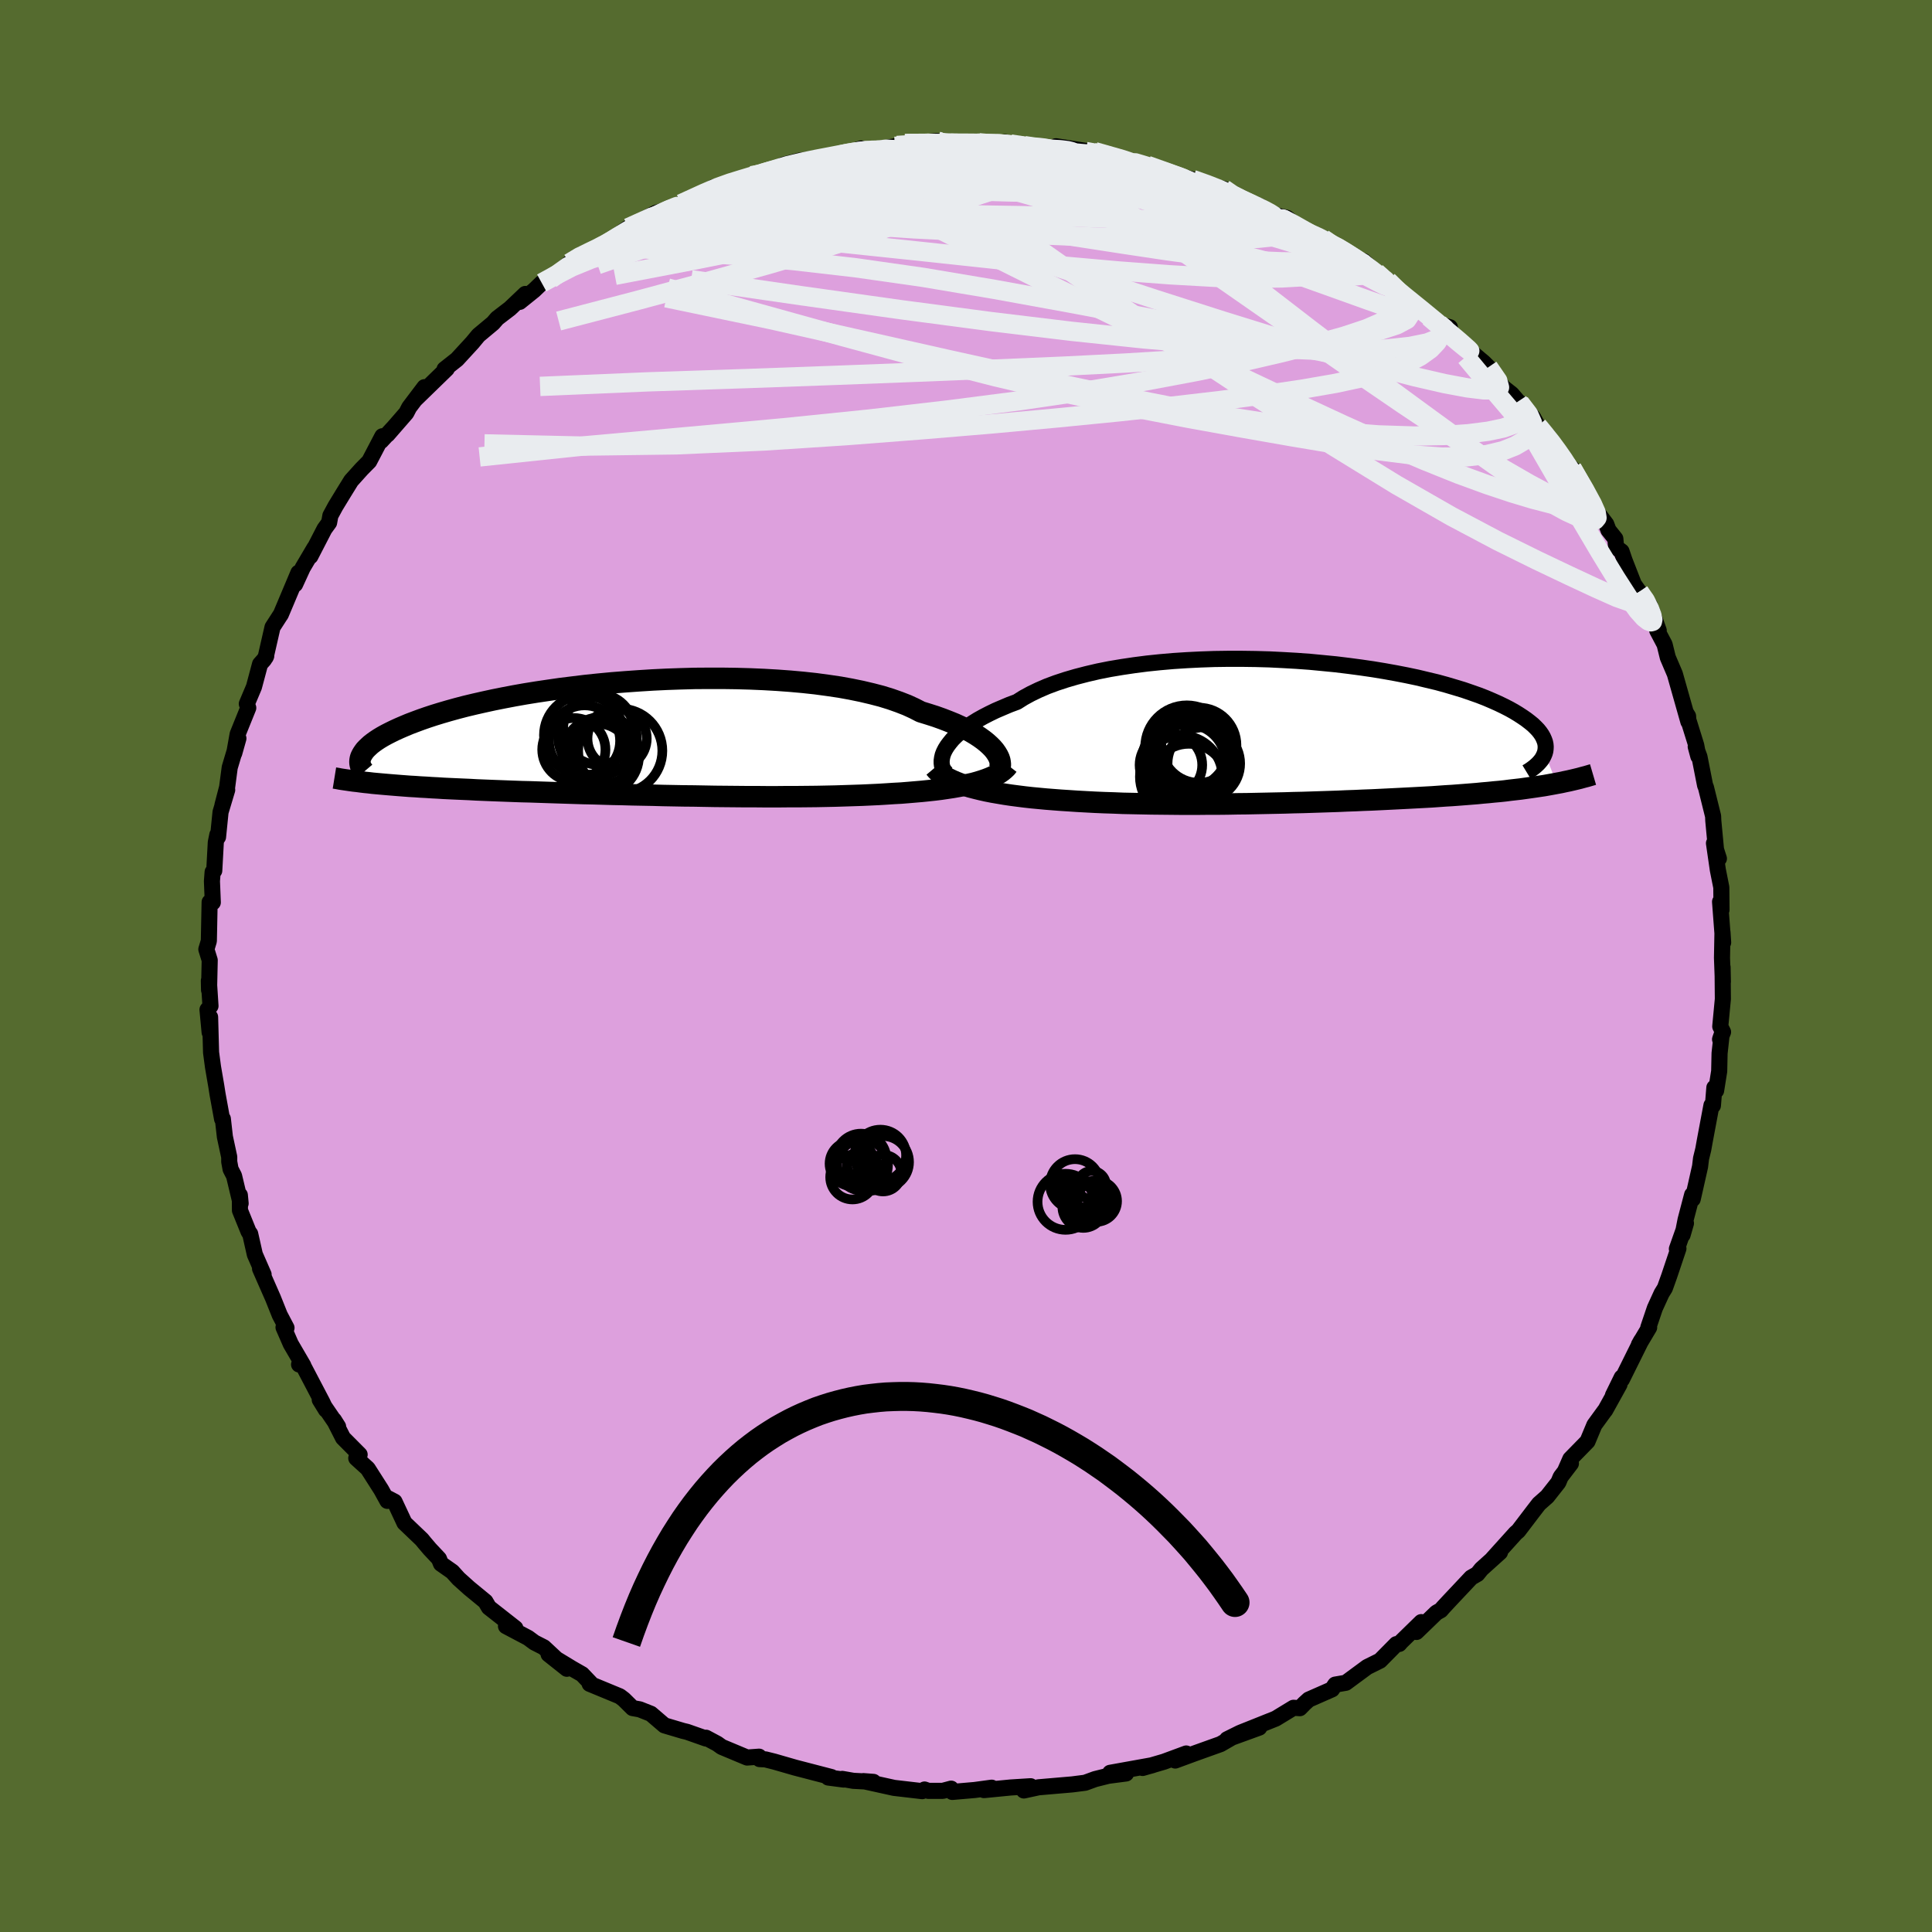 <svg viewBox="-100 -100 200 200" xmlns="http://www.w3.org/2000/svg" width="500" height="500" id="face-svg">
    <defs>
      <clipPath id="leftEyeClipPath">
        <polyline points="37.35,1.26 37.12,0.99 36.85,0.72 36.54,0.44 36.19,0.16 35.8,-0.12 35.37,-0.4 34.9,-0.68 34.39,-0.96 33.84,-1.23 33.25,-1.5 32.61,-1.76 31.94,-2.02 31.24,-2.27 30.49,-2.51 29.71,-2.75 29.03,-3.1 28.29,-3.44 27.47,-3.76 26.59,-4.07 25.65,-4.36 24.65,-4.62 23.59,-4.87 22.47,-5.1 21.31,-5.31 20.09,-5.49 18.83,-5.66 17.54,-5.8 16.21,-5.92 14.85,-6.02 13.46,-6.1 12.05,-6.16 10.62,-6.2 9.18,-6.22 7.74,-6.22 6.29,-6.21 4.83,-6.17 3.39,-6.12 1.95,-6.05 0.52,-5.96 -0.89,-5.86 -2.28,-5.75 -3.65,-5.62 -5,-5.48 -6.31,-5.32 -7.6,-5.16 -8.85,-4.98 -10.06,-4.8 -11.24,-4.61 -12.37,-4.41 -13.47,-4.2 -14.52,-3.99 -15.53,-3.77 -16.5,-3.55 -17.42,-3.33 -18.3,-3.1 -19.13,-2.87 -19.92,-2.64 -20.67,-2.41 -21.37,-2.18 -22.03,-1.95 -22.65,-1.72 -23.23,-1.5 -23.78,-1.27 -24.29,-1.05 -24.77,-0.83 -25.22,-0.61 -25.63,-0.4 -26.01,-0.19 -26.36,0.02 -26.68,0.23 -26.96,0.43 -27.22,0.63 -27.44,0.83 -27.64,1.02 -27.82,1.21 -27.96,1.4 -28.08,1.58 -28.18,1.76 -28.26,1.93 -27.44,4.59 -27.03,4.64 -26.59,4.68 -26.15,4.72 -25.69,4.76 -25.22,4.8 -24.73,4.84 -24.23,4.88 -23.71,4.92 -23.18,4.96 -22.64,4.99 -22.08,5.03 -21.5,5.06 -20.91,5.1 -20.31,5.13 -19.69,5.17 -19.05,5.2 -18.39,5.23 -17.71,5.26 -17.01,5.29 -16.3,5.33 -15.56,5.36 -14.81,5.39 -14.03,5.42 -13.23,5.45 -12.42,5.48 -11.58,5.51 -10.73,5.53 -9.85,5.56 -8.96,5.59 -8.04,5.62 -7.11,5.65 -6.16,5.68 -5.2,5.71 -4.22,5.73 -3.22,5.76 -2.21,5.79 -1.19,5.81 -0.15,5.84 0.89,5.86 1.95,5.88 3.01,5.91 4.08,5.93 5.15,5.95 6.23,5.96 7.31,5.98 8.4,6 9.48,6.01 10.56,6.02 11.63,6.03 12.7,6.03 13.76,6.04 14.82,6.04 15.86,6.03 16.89,6.03 17.9,6.02 18.9,6.01 19.89,5.99 20.85,5.97 21.79,5.94 22.72,5.91 23.61,5.88 24.49,5.84 25.34,5.8 26.16,5.75 26.92,5.7 27.67,5.66 28.41,5.6 29.12,5.54 29.82,5.48 30.5,5.41 31.15,5.34 31.79,5.26 32.4,5.17 33,5.08 33.57,4.98 34.11,4.88 34.63,4.76 35.13,4.65 35.6,4.52" />
      </clipPath>
      <clipPath id="rightEyeClipPath">
        <polyline points="-37.36,1.74 -37.16,1.42 -36.91,1.09 -36.63,0.75 -36.3,0.42 -35.93,0.08 -35.52,-0.26 -35.06,-0.6 -34.56,-0.93 -34.03,-1.26 -33.44,-1.59 -32.82,-1.91 -32.16,-2.23 -31.46,-2.53 -30.73,-2.84 -29.95,-3.13 -29.27,-3.56 -28.52,-3.97 -27.71,-4.36 -26.83,-4.74 -25.89,-5.09 -24.89,-5.42 -23.83,-5.73 -22.71,-6.02 -21.55,-6.29 -20.34,-6.53 -19.09,-6.74 -17.81,-6.93 -16.49,-7.1 -15.14,-7.24 -13.76,-7.36 -12.37,-7.45 -10.96,-7.52 -9.53,-7.57 -8.11,-7.59 -6.68,-7.59 -5.25,-7.57 -3.82,-7.53 -2.41,-7.46 -1.01,-7.38 0.37,-7.28 1.73,-7.15 3.06,-7.02 4.37,-6.86 5.65,-6.69 6.89,-6.51 8.1,-6.31 9.27,-6.1 10.4,-5.88 11.49,-5.65 12.53,-5.4 13.54,-5.16 14.49,-4.9 15.4,-4.63 16.26,-4.37 17.07,-4.09 17.84,-3.82 18.56,-3.54 19.24,-3.25 19.87,-2.97 20.45,-2.69 21,-2.41 21.5,-2.13 21.96,-1.85 22.39,-1.57 22.78,-1.3 23.13,-1.03 23.45,-0.77 23.73,-0.5 23.98,-0.24 24.19,0.02 24.37,0.28 24.51,0.53 24.62,0.78 24.71,1.03 24.76,1.27 24.78,1.51 24.77,1.74 24.74,1.97 24.68,2.19 25.92,5.3 25.49,5.38 25.05,5.46 24.6,5.54 24.13,5.61 23.66,5.68 23.17,5.75 22.67,5.82 22.17,5.89 21.64,5.95 21.11,6.01 20.57,6.08 20.01,6.14 19.44,6.19 18.86,6.25 18.27,6.3 17.67,6.36 17.04,6.41 16.41,6.46 15.76,6.51 15.09,6.56 14.41,6.6 13.71,6.65 13,6.7 12.27,6.74 11.53,6.78 10.77,6.82 9.99,6.86 9.2,6.9 8.4,6.94 7.58,6.98 6.75,7.02 5.91,7.05 5.05,7.09 4.17,7.12 3.29,7.16 2.39,7.19 1.48,7.22 0.56,7.25 -0.37,7.28 -1.31,7.3 -2.26,7.33 -3.22,7.35 -4.18,7.37 -5.16,7.39 -6.13,7.41 -7.12,7.42 -8.11,7.44 -9.1,7.45 -10.09,7.45 -11.09,7.46 -12.09,7.46 -13.09,7.46 -14.08,7.45 -15.07,7.44 -16.06,7.43 -17.05,7.41 -18.03,7.39 -19,7.37 -19.96,7.33 -20.91,7.3 -21.86,7.26 -22.79,7.21 -23.71,7.16 -24.61,7.1 -25.39,7.05 -26.17,6.99 -26.93,6.93 -27.68,6.86 -28.42,6.79 -29.14,6.71 -29.85,6.62 -30.54,6.53 -31.21,6.43 -31.86,6.32 -32.5,6.21 -33.11,6.09 -33.69,5.96 -34.26,5.82 -34.8,5.68" />
      </clipPath>
      <filter id="fuzzy">
        <feTurbulence id="turbulence" baseFrequency="0.05" numOctaves="3" type="noise" result="noise" />
        <feDisplacementMap in="SourceGraphic" in2="noise" scale="2" />
      </filter>
      <linearGradient id="rainbowGradient" x1="0%" y1="0%" x2="100%" y2="0%">
        <stop offset="0%" style="stop-color: [object Object]; stop-opacity: 1" />
        <stop offset="50%" style="stop-color: [object Object]; stop-opacity: 1" />
        <stop offset="100%" style="stop-color: [object Object]; stop-opacity: 1" />
      </linearGradient>
    </defs>
    <rect x="-100" y="-100" width="100%" height="100%" fill="rgb(85, 107, 47)" />
    <polyline id="faceContour" points="78.35,1.64 78.32,0.12 78.35,3.42 78.08,6.26 78.37,6.83 78.06,7.59 78.22,7.13 78.01,9.03 77.97,10.89 77.65,12.9 77.47,12.59 77.32,14.45 77.17,14.42 76.48,18.1 76.32,18.99 76.09,19.93 75.99,20.76 75.23,24.13 75.17,23.68 74.49,26.27 74.18,27.84 74.53,26.63 73.59,29.29 73.75,29.25 72.79,32.11 72.35,33.34 72.01,33.89 71.31,35.42 70.63,37.43 70.72,37.42 69.66,39.2 69.9,38.77 67.9,42.8 67.88,42.59 66.97,44.45 67.65,43.32 66.17,45.99 66.12,46.04 65.05,47.51 64.34,49.21 62.56,51.03 62.02,52.26 62.62,51.5 61.56,52.89 61.32,53.46 60.17,54.92 59.31,55.68 58.7,56.47 57.17,58.48 56.9,58.71 54.51,61.36 55.28,60.69 53.35,62.43 52.94,62.94 52.3,63.31 50.06,65.69 49.39,66.41 49.15,66.69 48.7,66.94 46.63,68.94 47.13,67.92 45.04,69.96 44.85,70.18 44.55,70.2 42.86,71.91 41.53,72.57 39.32,74.2 38.22,74.39 37.89,74.88 35.48,75.94 35.03,76.35 34.56,76.83 33.9,76.79 32.06,77.91 29.61,78.89 28.43,79.36 30.36,78.84 27.03,80.05 28.36,79.39 26.35,80.55 23.67,81.51 21.66,82.25 22.8,81.52 20.5,82.37 18.28,83.02 18.8,82.87 19.31,82.73 14.92,83.52 16.57,83.59 14.73,83.83 13.37,84.17 12.33,84.55 11,84.72 7.51,85.02 5.99,85.35 6.69,84.91 4.62,85.04 1.86,85.31 2.66,85.06 0.9,85.3 -1.42,85.5 -1.54,85.16 -2.41,85.39 -3.9,85.39 -4.29,85.25 -4.53,85.42 -7.45,85.08 -10.62,84.38 -9.58,84.46 -11.67,84.35 -12.81,84.15 -12.66,84.22 -14.26,84.01 -13.93,83.96 -17.7,82.98 -19.85,82.36 -20.77,82.13 -21.37,82.1 -21.42,81.85 -22.66,81.94 -25.29,80.84 -25.75,80.51 -26.91,79.89 -26.92,79.97 -28.88,79.28 -29.3,79.18 -31.22,78.61 -32.62,77.41 -33.78,76.95 -34.51,76.82 -35.42,75.92 -35.84,75.6 -38.96,74.31 -38.73,74.38 -39.74,73.32 -40.79,72.72 -43.21,71.25 -41.32,72.75 -43.7,70.53 -44.68,70.03 -45.33,69.55 -47.62,68.34 -46.65,68.55 -49.39,66.4 -49.75,65.79 -51.44,64.4 -52.53,63.42 -53.18,62.7 -54.35,61.88 -54.56,61.36 -55.51,60.35 -56.07,59.69 -56.33,59.37 -58.13,57.65 -59.16,55.45 -59.81,55.11 -59.9,55.37 -60.54,54.21 -61.93,52.03 -63.12,50.95 -62.77,50.58 -64.49,48.85 -65.43,47 -65,47.68 -66.9,44.9 -66.26,45.94 -66.64,45.14 -68.8,41.02 -69.04,41.25 -68.6,41.36 -69.9,39.13 -70.65,37.41 -70.34,37.46 -71.04,36.13 -71.74,34.38 -73.08,31.33 -72.71,31.94 -73.62,29.86 -74.1,27.73 -74.26,27.52 -75.16,25.3 -75.17,23.72 -75.09,24.58 -75.77,21.73 -76.13,21.03 -76.27,20.26 -76.27,19.77 -76.72,17.68 -76.93,15.82 -77.01,15.84 -77.48,13.26 -77.61,12.43 -77.95,10.45 -78.15,8.95 -78.25,5.29 -78.3,6.87 -78.52,4.52 -78.21,4.14 -78.38,1.52 -78.36,2.49 -78.29,-0.6 -78.64,-1.73 -78.38,-2.59 -78.3,-6.61 -78.22,-6.41 -77.97,-6.58 -78.06,-8.78 -77.99,-9.73 -77.82,-9.87 -77.66,-12.8 -77.5,-13.59 -77.43,-13.35 -77.17,-15.93 -76.48,-18.23 -76.97,-16.66 -76.49,-18.5 -76.22,-20.55 -75.32,-23.56 -75.75,-22.03 -75.4,-24 -74.3,-26.72 -74.45,-27.14 -73.71,-28.89 -73.08,-31.25 -72.66,-31.72 -72.44,-32.09 -72.5,-31.96 -71.79,-35.07 -71.01,-36.28 -70.93,-36.39 -69.11,-40.71 -69.45,-39.51 -68.66,-41.23 -67.45,-43.28 -67.87,-42.41 -66.41,-45.24 -65.93,-45.9 -65.8,-46.62 -65.27,-47.6 -64.41,-49.01 -63.65,-50.24 -62.57,-51.44 -61.78,-52.24 -60.42,-54.84 -60.54,-54.35 -59.32,-55.67 -59.88,-55.02 -57.94,-57.25 -57.64,-57.83 -56.06,-59.92 -56.97,-58.69 -53.75,-61.82 -53.98,-61.78 -52.69,-62.8 -51.1,-64.53 -50.47,-65.29 -48.96,-66.55 -48.53,-67.05 -47.21,-68.06 -45.62,-69.57 -46.2,-68.75 -44.71,-69.95 -43.92,-70.71 -42.99,-71.11 -41.06,-72.76 -39.75,-73.69 -39.38,-73.64 -37.91,-74.39 -37.02,-74.89 -37.92,-74.27 -35.87,-75.64 -36.13,-75.61 -34.97,-76.42 -32.1,-77.97 -31.27,-78.2 -28.13,-79.35 -28.69,-78.94 -29.51,-78.9 -25.69,-80.59 -26.11,-80.63 -25.21,-80.85 -22.2,-81.81 -21.01,-82.02 -21.12,-82.05 -19.62,-82.4 -18.87,-82.95 -17.14,-83.39 -14.82,-83.58 -12.99,-83.99 -13.58,-83.8 -12.35,-84.14 -10.85,-84.63 -10.67,-84.29 -7.36,-84.85 -7.14,-84.94 -6.3,-85.13 -6.12,-85.12 -2.99,-85.4 -3.11,-85.13 -1.55,-85.18 0.59,-85.19 1.33,-85.22 2.13,-85.01 4.07,-85.28 4.24,-85.15 4.61,-85.09 8.74,-84.48 6.93,-84.69 10.7,-84.23 9.31,-84.86 13.22,-84.25 12.7,-84.25 13.33,-84.3 15.12,-83.8 17.74,-83.06 17.05,-83.32 17.52,-83.09 18.77,-82.88 21.23,-81.95 23.46,-81.42 25.07,-80.81 26.7,-80.44 27.35,-79.84 28.78,-79.04 30.46,-78.64 28.77,-79.25 33.18,-77.1 32.09,-77.7 33.21,-77.45 34.88,-76.14 36.97,-75.29 37.76,-74.7 38.65,-74.4 38.96,-74.05 40.33,-73.15 41.16,-72.97 42.25,-71.94 43.76,-70.69 43.41,-70.83 43.67,-70.93 45.58,-69.15 46.4,-68.69 49.17,-66.32 48.99,-66.45 50.09,-66.12 50.23,-65.18 51.53,-64.37 52.33,-63.54 53.61,-62.46 54.08,-61.99 55.6,-59.91 56.49,-59.21 57.15,-58.44 57.34,-58.29 58.69,-56.82 59.19,-55.92 60.24,-54.57 60.22,-54.91 61.78,-52.54 62.13,-51.94 62.74,-51.52 64.55,-48.56 65.27,-47.08 66.28,-45.74 66.51,-45.12 67.22,-44.23 67.3,-43.33 67.86,-42.92 68.18,-41.98 69.14,-39.52 69.69,-38.74 70.53,-37.62 70.79,-37.34 71.71,-34.73 71.64,-34.64 71.56,-34.72 72.32,-33.28 72.65,-31.94 73.38,-30.23 74.78,-25.29 74.75,-25.86 74.56,-26.17 75.59,-22.86 75.81,-21.71 75.54,-22.71 75.93,-21.65 76.51,-18.7 76.6,-18.49 77.34,-15.51 77.36,-15.04 77.72,-11.21 77.94,-11.12 77.43,-12.71 77.83,-9.95 78.19,-8.14 78.21,-5.81 78.06,-6.65 78.38,-2.43 78.31,-3.51 78.26,-0.84 78.35,1.64 78.32,0.12" fill="rgb(221, 160, 221)" stroke="black" stroke-width="1.667" stroke-linejoin="round" filter="url(#fuzzy)" />
    <g transform="translate(35.23 -24.21)">
      <polyline id="rightCountour" points="-37.36,1.74 -37.16,1.42 -36.91,1.09 -36.63,0.75 -36.3,0.42 -35.93,0.08 -35.52,-0.26 -35.06,-0.6 -34.56,-0.93 -34.03,-1.26 -33.44,-1.59 -32.82,-1.91 -32.16,-2.23 -31.46,-2.53 -30.73,-2.84 -29.95,-3.13 -29.27,-3.56 -28.52,-3.97 -27.71,-4.36 -26.83,-4.74 -25.89,-5.09 -24.89,-5.42 -23.83,-5.73 -22.71,-6.02 -21.55,-6.29 -20.34,-6.53 -19.09,-6.74 -17.81,-6.93 -16.49,-7.1 -15.14,-7.24 -13.76,-7.36 -12.37,-7.45 -10.96,-7.52 -9.53,-7.57 -8.11,-7.59 -6.68,-7.59 -5.25,-7.57 -3.82,-7.53 -2.41,-7.46 -1.01,-7.38 0.37,-7.28 1.73,-7.15 3.06,-7.02 4.37,-6.86 5.65,-6.69 6.89,-6.51 8.1,-6.31 9.27,-6.1 10.4,-5.88 11.49,-5.65 12.53,-5.4 13.54,-5.16 14.49,-4.9 15.4,-4.63 16.26,-4.37 17.07,-4.09 17.84,-3.82 18.56,-3.54 19.24,-3.25 19.87,-2.97 20.45,-2.69 21,-2.41 21.5,-2.13 21.96,-1.85 22.39,-1.57 22.78,-1.3 23.13,-1.03 23.45,-0.77 23.73,-0.5 23.98,-0.24 24.19,0.02 24.37,0.28 24.51,0.53 24.62,0.78 24.71,1.03 24.76,1.27 24.78,1.51 24.77,1.74 24.74,1.97 24.68,2.19 25.92,5.3 25.49,5.38 25.05,5.46 24.6,5.54 24.13,5.61 23.66,5.68 23.17,5.75 22.67,5.82 22.17,5.89 21.64,5.95 21.11,6.01 20.57,6.08 20.01,6.14 19.44,6.19 18.86,6.25 18.27,6.3 17.67,6.36 17.04,6.41 16.41,6.46 15.76,6.51 15.09,6.56 14.41,6.6 13.71,6.65 13,6.7 12.27,6.74 11.53,6.78 10.77,6.82 9.99,6.86 9.2,6.9 8.4,6.94 7.58,6.98 6.75,7.02 5.91,7.05 5.05,7.09 4.17,7.12 3.29,7.16 2.39,7.19 1.48,7.22 0.56,7.25 -0.37,7.28 -1.31,7.3 -2.26,7.33 -3.22,7.35 -4.18,7.37 -5.16,7.39 -6.13,7.41 -7.12,7.42 -8.11,7.44 -9.1,7.45 -10.09,7.45 -11.09,7.46 -12.09,7.46 -13.09,7.46 -14.08,7.45 -15.07,7.44 -16.06,7.43 -17.05,7.41 -18.03,7.39 -19,7.37 -19.96,7.33 -20.91,7.3 -21.86,7.26 -22.79,7.21 -23.71,7.16 -24.61,7.1 -25.39,7.05 -26.17,6.99 -26.93,6.93 -27.68,6.86 -28.42,6.79 -29.14,6.71 -29.85,6.62 -30.54,6.53 -31.21,6.43 -31.86,6.32 -32.5,6.21 -33.11,6.09 -33.69,5.96 -34.26,5.82 -34.8,5.68" fill="white" stroke="white" stroke-width="0" stroke-linejoin="round" filter="url(#fuzzy)" />
    </g>
    <g transform="translate(-34.39 -23.56)">
      <polyline id="leftCountour" points="37.35,1.26 37.12,0.99 36.85,0.72 36.54,0.44 36.19,0.16 35.8,-0.12 35.37,-0.4 34.9,-0.68 34.39,-0.96 33.84,-1.23 33.25,-1.5 32.61,-1.76 31.94,-2.02 31.24,-2.27 30.49,-2.51 29.71,-2.75 29.03,-3.1 28.29,-3.44 27.47,-3.76 26.59,-4.07 25.65,-4.36 24.65,-4.62 23.59,-4.87 22.47,-5.1 21.31,-5.31 20.09,-5.49 18.83,-5.66 17.54,-5.8 16.21,-5.92 14.85,-6.02 13.46,-6.1 12.05,-6.16 10.62,-6.2 9.18,-6.22 7.74,-6.22 6.29,-6.21 4.83,-6.17 3.39,-6.12 1.95,-6.05 0.52,-5.96 -0.89,-5.86 -2.28,-5.75 -3.65,-5.62 -5,-5.48 -6.31,-5.32 -7.6,-5.16 -8.85,-4.98 -10.06,-4.8 -11.24,-4.61 -12.37,-4.41 -13.47,-4.2 -14.52,-3.99 -15.53,-3.77 -16.5,-3.55 -17.42,-3.33 -18.3,-3.1 -19.13,-2.87 -19.92,-2.64 -20.67,-2.41 -21.37,-2.18 -22.03,-1.95 -22.65,-1.72 -23.23,-1.5 -23.78,-1.27 -24.29,-1.05 -24.77,-0.83 -25.22,-0.61 -25.63,-0.4 -26.01,-0.19 -26.36,0.02 -26.68,0.23 -26.96,0.43 -27.22,0.63 -27.44,0.83 -27.64,1.02 -27.82,1.21 -27.96,1.4 -28.08,1.58 -28.18,1.76 -28.26,1.93 -27.44,4.59 -27.03,4.64 -26.59,4.68 -26.15,4.72 -25.69,4.76 -25.22,4.8 -24.73,4.84 -24.23,4.88 -23.71,4.92 -23.18,4.96 -22.64,4.99 -22.08,5.03 -21.5,5.06 -20.91,5.1 -20.31,5.13 -19.69,5.17 -19.05,5.2 -18.39,5.23 -17.71,5.26 -17.01,5.29 -16.3,5.33 -15.56,5.36 -14.81,5.39 -14.03,5.42 -13.23,5.45 -12.42,5.48 -11.58,5.51 -10.73,5.53 -9.85,5.56 -8.96,5.59 -8.04,5.62 -7.11,5.65 -6.16,5.68 -5.2,5.71 -4.22,5.73 -3.22,5.76 -2.21,5.79 -1.19,5.81 -0.15,5.84 0.89,5.86 1.95,5.88 3.01,5.91 4.08,5.93 5.15,5.95 6.23,5.96 7.31,5.98 8.4,6 9.48,6.01 10.56,6.02 11.63,6.03 12.7,6.03 13.76,6.04 14.82,6.04 15.86,6.03 16.89,6.03 17.9,6.02 18.9,6.01 19.89,5.99 20.85,5.97 21.79,5.94 22.72,5.91 23.61,5.88 24.49,5.84 25.34,5.8 26.16,5.75 26.92,5.7 27.67,5.66 28.41,5.6 29.12,5.54 29.82,5.48 30.5,5.41 31.15,5.34 31.79,5.26 32.4,5.17 33,5.08 33.57,4.98 34.11,4.88 34.63,4.76 35.13,4.65 35.6,4.52" fill="white" stroke="white" stroke-width="0" stroke-linejoin="round" filter="url(#fuzzy)" />
    </g>
    <g transform="translate(35.23 -24.21)">
      <polyline id="rightUpper" points="-37.23,4.27 -37.4,4.1 -37.54,3.91 -37.65,3.7 -37.72,3.46 -37.75,3.21 -37.75,2.94 -37.71,2.66 -37.64,2.36 -37.52,2.05 -37.36,1.74 -37.16,1.42 -36.91,1.09 -36.63,0.75 -36.3,0.42 -35.93,0.08 -35.52,-0.26 -35.06,-0.6 -34.56,-0.93 -34.03,-1.26 -33.44,-1.59 -32.82,-1.91 -32.16,-2.23 -31.46,-2.53 -30.73,-2.84 -29.95,-3.13 -29.27,-3.56 -28.52,-3.97 -27.71,-4.36 -26.83,-4.74 -25.89,-5.09 -24.89,-5.42 -23.83,-5.73 -22.71,-6.02 -21.55,-6.29 -20.34,-6.53 -19.09,-6.74 -17.81,-6.93 -16.49,-7.1 -15.14,-7.24 -13.76,-7.36 -12.37,-7.45 -10.96,-7.52 -9.53,-7.57 -8.11,-7.59 -6.68,-7.59 -5.25,-7.57 -3.82,-7.53 -2.41,-7.46 -1.01,-7.38 0.37,-7.28 1.73,-7.15 3.06,-7.02 4.37,-6.86 5.65,-6.69 6.89,-6.51 8.1,-6.31 9.27,-6.1 10.4,-5.88 11.49,-5.65 12.53,-5.4 13.54,-5.16 14.49,-4.9 15.4,-4.63 16.26,-4.37 17.07,-4.09 17.84,-3.82 18.56,-3.54 19.24,-3.25 19.87,-2.97 20.45,-2.69 21,-2.41 21.5,-2.13 21.96,-1.85 22.39,-1.57 22.78,-1.3 23.13,-1.03 23.45,-0.77 23.73,-0.5 23.98,-0.24 24.19,0.02 24.37,0.28 24.51,0.53 24.62,0.78 24.71,1.03 24.76,1.27 24.78,1.51 24.77,1.74 24.74,1.97 24.68,2.19 24.59,2.41 24.48,2.63 24.35,2.84 24.19,3.04 24.01,3.24 23.81,3.43 23.59,3.62 23.35,3.8 23.09,3.98 22.81,4.15" fill="none" stroke="black" stroke-width="1.667" stroke-linejoin="round" filter="url(#fuzzy)" />
      <polyline id="rightLower" points="-38.47,3.69 -38.26,3.94 -38.02,4.17 -37.74,4.39 -37.42,4.61 -37.06,4.81 -36.67,5 -36.25,5.18 -35.79,5.36 -35.31,5.52 -34.8,5.68 -34.26,5.82 -33.69,5.96 -33.11,6.09 -32.5,6.21 -31.86,6.32 -31.21,6.43 -30.54,6.53 -29.85,6.62 -29.14,6.71 -28.42,6.79 -27.68,6.86 -26.93,6.93 -26.17,6.99 -25.39,7.05 -24.61,7.1 -23.71,7.16 -22.79,7.21 -21.86,7.26 -20.91,7.3 -19.96,7.33 -19,7.37 -18.03,7.39 -17.05,7.41 -16.06,7.43 -15.07,7.44 -14.08,7.45 -13.09,7.46 -12.09,7.46 -11.09,7.46 -10.09,7.45 -9.1,7.45 -8.11,7.44 -7.12,7.42 -6.13,7.41 -5.16,7.39 -4.18,7.37 -3.22,7.35 -2.26,7.33 -1.31,7.3 -0.37,7.28 0.56,7.25 1.48,7.22 2.39,7.19 3.29,7.16 4.17,7.12 5.05,7.09 5.91,7.05 6.75,7.02 7.58,6.98 8.4,6.94 9.2,6.9 9.99,6.86 10.77,6.82 11.53,6.78 12.27,6.74 13,6.7 13.71,6.65 14.41,6.6 15.09,6.56 15.76,6.51 16.41,6.46 17.04,6.41 17.67,6.36 18.27,6.3 18.86,6.25 19.44,6.19 20.01,6.14 20.57,6.08 21.11,6.01 21.64,5.95 22.17,5.89 22.67,5.82 23.17,5.75 23.66,5.68 24.13,5.61 24.6,5.54 25.05,5.46 25.49,5.38 25.92,5.3 26.35,5.22 26.76,5.13 27.15,5.05 27.54,4.96 27.92,4.87 28.29,4.78 28.65,4.68 29,4.59 29.34,4.49 29.68,4.39" fill="none" stroke="black" stroke-width="2.222" stroke-linejoin="round" filter="url(#fuzzy)" />
      <circle r="4.312" cx="-12.368" cy="1.54" stroke="black" fill="none" stroke-width="1.0" filter="url(#fuzzy)" clip-path="url(#rightEyeClipPath)" /><circle r="3.758" cx="-10.608" cy="3.25" stroke="black" fill="none" stroke-width="1.0" filter="url(#fuzzy)" clip-path="url(#rightEyeClipPath)" /><circle r="4.274" cx="-12.953" cy="4.625" stroke="black" fill="none" stroke-width="1.0" filter="url(#fuzzy)" clip-path="url(#rightEyeClipPath)" /><circle r="4.57" cx="-12.458" cy="3.09" stroke="black" fill="none" stroke-width="1.0" filter="url(#fuzzy)" clip-path="url(#rightEyeClipPath)" /><circle r="4.18" cx="-11.473" cy="1.805" stroke="black" fill="none" stroke-width="1.0" filter="url(#fuzzy)" clip-path="url(#rightEyeClipPath)" /><circle r="3.89" cx="-11.123" cy="1.36" stroke="black" fill="none" stroke-width="1.0" filter="url(#fuzzy)" clip-path="url(#rightEyeClipPath)" /><circle r="3.954" cx="-12.168" cy="5.16" stroke="black" fill="none" stroke-width="1.0" filter="url(#fuzzy)" clip-path="url(#rightEyeClipPath)" /><circle r="3.24" cx="-14.018" cy="3.4" stroke="black" fill="none" stroke-width="1.0" filter="url(#fuzzy)" clip-path="url(#rightEyeClipPath)" /><circle r="3.922" cx="-12.298" cy="3.1" stroke="black" fill="none" stroke-width="1.0" filter="url(#fuzzy)" clip-path="url(#rightEyeClipPath)" /><circle r="4.134" cx="-11.543" cy="2.23" stroke="black" fill="none" stroke-width="1.0" filter="url(#fuzzy)" clip-path="url(#rightEyeClipPath)" />
      </g>
    <g transform="translate(-34.39 -23.56)">
      <polyline id="leftUpper" points="37.71,3.39 37.81,3.25 37.88,3.09 37.93,2.91 37.95,2.71 37.93,2.5 37.89,2.27 37.81,2.03 37.69,1.78 37.54,1.53 37.35,1.26 37.12,0.99 36.85,0.72 36.54,0.44 36.19,0.16 35.8,-0.12 35.37,-0.4 34.9,-0.68 34.39,-0.96 33.84,-1.23 33.25,-1.5 32.61,-1.76 31.94,-2.02 31.24,-2.27 30.49,-2.51 29.71,-2.75 29.03,-3.1 28.29,-3.44 27.47,-3.76 26.59,-4.07 25.65,-4.36 24.65,-4.62 23.59,-4.87 22.47,-5.1 21.31,-5.31 20.09,-5.49 18.83,-5.66 17.54,-5.8 16.21,-5.92 14.85,-6.02 13.46,-6.1 12.05,-6.16 10.62,-6.2 9.18,-6.22 7.74,-6.22 6.29,-6.21 4.83,-6.17 3.39,-6.12 1.95,-6.05 0.52,-5.96 -0.89,-5.86 -2.28,-5.75 -3.65,-5.62 -5,-5.48 -6.31,-5.32 -7.6,-5.16 -8.85,-4.98 -10.06,-4.8 -11.24,-4.61 -12.37,-4.41 -13.47,-4.2 -14.52,-3.99 -15.53,-3.77 -16.5,-3.55 -17.42,-3.33 -18.3,-3.1 -19.13,-2.87 -19.92,-2.64 -20.67,-2.41 -21.37,-2.18 -22.03,-1.95 -22.65,-1.72 -23.23,-1.5 -23.78,-1.27 -24.29,-1.05 -24.77,-0.83 -25.22,-0.61 -25.63,-0.4 -26.01,-0.19 -26.36,0.02 -26.68,0.23 -26.96,0.43 -27.22,0.63 -27.44,0.83 -27.64,1.02 -27.82,1.21 -27.96,1.4 -28.08,1.58 -28.18,1.76 -28.26,1.93 -28.31,2.1 -28.34,2.27 -28.35,2.43 -28.34,2.59 -28.31,2.74 -28.27,2.89 -28.2,3.03 -28.12,3.17 -28.03,3.31 -27.92,3.44" fill="none" stroke="black" stroke-width="2.222" stroke-linejoin="round" filter="url(#fuzzy)" />
      <polyline id="leftLower" points="38.74,2.78 38.57,3 38.36,3.2 38.12,3.4 37.85,3.59 37.54,3.76 37.21,3.93 36.85,4.09 36.46,4.24 36.05,4.38 35.6,4.52 35.13,4.65 34.63,4.76 34.11,4.88 33.57,4.98 33,5.08 32.4,5.17 31.79,5.26 31.15,5.34 30.5,5.41 29.82,5.48 29.12,5.54 28.41,5.6 27.67,5.66 26.92,5.7 26.16,5.75 25.34,5.8 24.49,5.84 23.61,5.88 22.72,5.91 21.79,5.94 20.85,5.97 19.89,5.99 18.9,6.01 17.9,6.02 16.89,6.03 15.86,6.03 14.82,6.04 13.76,6.04 12.7,6.03 11.63,6.03 10.56,6.02 9.48,6.01 8.4,6 7.31,5.98 6.23,5.96 5.15,5.95 4.08,5.93 3.01,5.91 1.95,5.88 0.89,5.86 -0.15,5.84 -1.19,5.81 -2.21,5.79 -3.22,5.76 -4.22,5.73 -5.2,5.71 -6.16,5.68 -7.11,5.65 -8.04,5.62 -8.96,5.59 -9.85,5.56 -10.73,5.53 -11.58,5.51 -12.42,5.48 -13.23,5.45 -14.03,5.42 -14.81,5.39 -15.56,5.36 -16.3,5.33 -17.01,5.29 -17.71,5.26 -18.39,5.23 -19.05,5.2 -19.69,5.17 -20.31,5.13 -20.91,5.1 -21.5,5.06 -22.08,5.03 -22.64,4.99 -23.18,4.96 -23.71,4.92 -24.23,4.88 -24.73,4.84 -25.22,4.8 -25.69,4.76 -26.15,4.72 -26.59,4.68 -27.03,4.64 -27.44,4.59 -27.85,4.55 -28.25,4.5 -28.63,4.45 -29,4.41 -29.36,4.36 -29.7,4.31 -30.04,4.26 -30.37,4.21 -30.68,4.15 -30.99,4.1" fill="none" stroke="black" stroke-width="2.222" stroke-linejoin="round" filter="url(#fuzzy)" />
      <circle r="3.658" cx="-3.662" cy="-0.933" stroke="black" fill="none" stroke-width="1.0" filter="url(#fuzzy)" clip-path="url(#leftEyeClipPath)" /><circle r="3.366" cx="-3.722" cy="1.837" stroke="black" fill="none" stroke-width="1.0" filter="url(#fuzzy)" clip-path="url(#leftEyeClipPath)" /><circle r="3.274" cx="-6.207" cy="1.162" stroke="black" fill="none" stroke-width="1.0" filter="url(#fuzzy)" clip-path="url(#leftEyeClipPath)" /><circle r="3.968" cx="-3.427" cy="1.782" stroke="black" fill="none" stroke-width="1.0" filter="url(#fuzzy)" clip-path="url(#leftEyeClipPath)" /><circle r="3.68" cx="-5.097" cy="0.257" stroke="black" fill="none" stroke-width="1.0" filter="url(#fuzzy)" clip-path="url(#leftEyeClipPath)" /><circle r="3.068" cx="-1.727" cy="0.012" stroke="black" fill="none" stroke-width="1.0" filter="url(#fuzzy)" clip-path="url(#leftEyeClipPath)" /><circle r="4.066" cx="-3.767" cy="-0.178" stroke="black" fill="none" stroke-width="1.0" filter="url(#fuzzy)" clip-path="url(#leftEyeClipPath)" /><circle r="4.358" cx="-1.402" cy="1.282" stroke="black" fill="none" stroke-width="1.0" filter="url(#fuzzy)" clip-path="url(#leftEyeClipPath)" /><circle r="3.48" cx="-3.032" cy="1.187" stroke="black" fill="none" stroke-width="1.0" filter="url(#fuzzy)" clip-path="url(#leftEyeClipPath)" /><circle r="4.142" cx="-5.157" cy="-0.333" stroke="black" fill="none" stroke-width="1.0" filter="url(#fuzzy)" clip-path="url(#leftEyeClipPath)" />
    </g>
    <g id="hairs">
      <polyline points="8.74,-84.48 8.35,-84.51 8.78,-84.44 9.07,-84.28 8.97,-84.03 8.37,-83.67 7.23,-83.17 5.51,-82.55 3.16,-81.8 0.17,-80.96 -3.45,-80.03 -7.65,-79.03 -12.46,-77.95 -18.02,-76.79 -24.53,-75.57 -32.16,-74.28" fill="none" stroke="rgb(233, 236, 239)" stroke-width="2" stroke-linejoin="round" filter="url(#fuzzy)" /><polyline points="-22.2,-81.81 -21.26,-81.98 -20.22,-82.2 -18.82,-82.49 -17.07,-82.83 -15.11,-83.15 -13.08,-83.44 -11.11,-83.69 -9.24,-83.92 -7.47,-84.12 -5.77,-84.3 -4.15,-84.46 -2.67,-84.61 -1.38,-84.74 -0.32,-84.87 0.49,-84.99 1.06,-85.08 1.38,-85.14 1.41,-85.16 1.13,-85.18" fill="none" stroke="rgb(233, 236, 239)" stroke-width="2" stroke-linejoin="round" filter="url(#fuzzy)" /><polyline points="49.17,-66.32 49.21,-66.25 49.26,-65.86 49.14,-65.28 48.76,-64.6 48.07,-63.87 47.01,-63.11 45.55,-62.35 43.62,-61.63 41.21,-60.95 38.28,-60.32 34.83,-59.72 30.85,-59.13 26.33,-58.54 21.27,-57.95 15.65,-57.35 9.48,-56.74 2.75,-56.12 -4.54,-55.51 -12.41,-54.9 -20.88,-54.35 -29.96,-53.95 -39.64,-53.82 -49.85,-54.05" fill="none" stroke="rgb(233, 236, 239)" stroke-width="2" stroke-linejoin="round" filter="url(#fuzzy)" /><polyline points="-2.99,-85.4 -2.36,-85.19 -0.78,-84.99 1.23,-84.73 3.41,-84.41 5.7,-84.03 8.09,-83.58 10.58,-83.07 13.11,-82.53 15.64,-81.99 18.08,-81.49 20.38,-81.03 22.51,-80.6 24.44,-80.22 26.13,-79.86 27.64,-79.48" fill="none" stroke="rgb(233, 236, 239)" stroke-width="2" stroke-linejoin="round" filter="url(#fuzzy)" /><polyline points="40.33,-73.15 41.09,-72.75 41.62,-72.22 41.73,-71.83 41.45,-71.62 40.87,-71.49 40,-71.42 38.76,-71.45 37.03,-71.65 34.66,-72.1 31.61,-72.81 27.86,-73.78 23.44,-74.97 18.36,-76.39 12.62,-78.03 6.16,-79.91 -1.31,-82.01" fill="none" stroke="rgb(233, 236, 239)" stroke-width="2" stroke-linejoin="round" filter="url(#fuzzy)" /><polyline points="-2.99,-85.4 -2.55,-85.24 -1.55,-85.18 -0.52,-85.13 0.33,-85.07 0.95,-84.97 1.36,-84.83 1.57,-84.63 1.58,-84.37 1.36,-84.05 0.89,-83.69 0.1,-83.29 -1.04,-82.82 -2.59,-82.27 -4.55,-81.62 -6.92,-80.87 -9.68,-80.03 -12.81,-79.13 -16.31,-78.21 -20.21,-77.27 -24.55,-76.3 -29.39,-75.25 -34.82,-74.12" fill="none" stroke="rgb(233, 236, 239)" stroke-width="2" stroke-linejoin="round" filter="url(#fuzzy)" /><polyline points="34.88,-76.14 36.46,-75.43 37.55,-74.86 38.46,-74.36 39.29,-73.86 40.1,-73.35 40.84,-72.86 41.45,-72.41 41.91,-72.03 42.2,-71.74 42.32,-71.55 42.27,-71.45 42.02,-71.47 41.52,-71.63 40.72,-71.99 39.56,-72.57 38.03,-73.38 36.12,-74.43 33.79,-75.73 30.98,-77.31 27.58,-79.2" fill="none" stroke="rgb(233, 236, 239)" stroke-width="2" stroke-linejoin="round" filter="url(#fuzzy)" /><polyline points="38.96,-74.05 39.94,-73.39 40.41,-72.86 40.38,-72.39 39.81,-72.03 38.72,-71.77 37.19,-71.56 35.21,-71.37 32.72,-71.23 29.6,-71.19 25.77,-71.29 21.16,-71.55 15.81,-71.95 9.73,-72.49 2.93,-73.16 -4.7,-73.98 -13.39,-74.89 -23.36,-75.77" fill="none" stroke="rgb(233, 236, 239)" stroke-width="2" stroke-linejoin="round" filter="url(#fuzzy)" /><polyline points="-37.91,-74.39 -37.39,-74.66 -36.86,-74.98 -36.07,-75.48 -35.05,-76.1 -33.85,-76.78 -32.62,-77.42 -31.56,-77.93 -30.86,-78.24 -30.62,-78.33 -30.8,-78.2 -31.31,-77.91 -32.08,-77.46 -33.11,-76.86 -34.46,-76.1 -36.38,-75.1" fill="none" stroke="rgb(233, 236, 239)" stroke-width="2" stroke-linejoin="round" filter="url(#fuzzy)" /><polyline points="-42.99,-71.11 -41.21,-72.4 -39.41,-73.31 -37.45,-74.05 -35.31,-74.73 -32.97,-75.43 -30.41,-76.19 -27.61,-77.03 -24.54,-77.98 -21.25,-79 -17.81,-80.08 -14.35,-81.13 -11.01,-82.1 -7.88,-82.96 -4.97,-83.74 -2.17,-84.49" fill="none" stroke="rgb(233, 236, 239)" stroke-width="2" stroke-linejoin="round" filter="url(#fuzzy)" /><polyline points="4.61,-85.09 6.96,-84.74 8.13,-84.61 9.06,-84.54 9.87,-84.49 10.51,-84.41 10.95,-84.3 11.15,-84.15 11.1,-83.98 10.73,-83.79 10.05,-83.59 9.04,-83.39 7.73,-83.18 6.09,-82.96 4.02,-82.73 1.37,-82.51 -1.98,-82.3 -6.04,-82.11 -10.71,-81.94 -15.79,-81.87" fill="none" stroke="rgb(233, 236, 239)" stroke-width="2" stroke-linejoin="round" filter="url(#fuzzy)" /><polyline points="-12.99,-83.99 -12.96,-83.98 -12.28,-84.13 -11.39,-84.28 -10.49,-84.39 -9.71,-84.45 -9.14,-84.46 -8.78,-84.39 -8.64,-84.24 -8.74,-83.98 -9.1,-83.63 -9.76,-83.16 -10.75,-82.59 -12.09,-81.93 -13.77,-81.18 -15.82,-80.37 -18.23,-79.47 -21.07,-78.47 -24.39,-77.34 -28.28,-76.02 -32.85,-74.45 -38.14,-72.6" fill="none" stroke="rgb(233, 236, 239)" stroke-width="2" stroke-linejoin="round" filter="url(#fuzzy)" /><polyline points="-34.97,-76.42 -32.54,-77.52 -30.18,-78.24 -27.8,-78.78 -25.37,-79.26 -22.73,-79.77 -19.8,-80.34 -16.56,-80.93 -13.09,-81.52 -9.51,-82.07 -5.96,-82.6 -2.52,-83.09 0.79,-83.54 3.95,-83.96 6.98,-84.28" fill="none" stroke="rgb(233, 236, 239)" stroke-width="2" stroke-linejoin="round" filter="url(#fuzzy)" /><polyline points="-6.12,-85.12 -3.89,-85.17 -2.04,-84.96 0.02,-84.64 2.32,-84.23 4.77,-83.76 7.33,-83.22 10,-82.62 12.78,-81.95 15.65,-81.22 18.57,-80.48 21.46,-79.74 24.27,-79.03 26.97,-78.34 29.52,-77.66 31.84,-77 33.74,-76.46" fill="none" stroke="rgb(233, 236, 239)" stroke-width="2" stroke-linejoin="round" filter="url(#fuzzy)" /><polyline points="-37.02,-74.89 -36.87,-74.83 -35.63,-75.19 -33.73,-75.67 -31.25,-76.18 -28.31,-76.65 -25.1,-77.03 -21.76,-77.3 -18.31,-77.48 -14.75,-77.61 -11,-77.7 -7.05,-77.75 -2.93,-77.77 1.31,-77.75 5.6,-77.68 9.89,-77.58 14.17,-77.43 18.44,-77.27 22.65,-77.1 26.65,-76.99 30.22,-77.06" fill="none" stroke="rgb(233, 236, 239)" stroke-width="2" stroke-linejoin="round" filter="url(#fuzzy)" /><polyline points="13.22,-84.25 13.17,-84.22 13.8,-84.07 14.65,-83.84 15.35,-83.61 15.79,-83.4 16.01,-83.2 16.08,-83 15.95,-82.78 15.53,-82.57 14.69,-82.4 13.31,-82.28 11.31,-82.25 8.65,-82.29 5.3,-82.42 1.32,-82.64 -3.2,-82.92 -8.12,-83.32" fill="none" stroke="rgb(233, 236, 239)" stroke-width="2" stroke-linejoin="round" filter="url(#fuzzy)" /><polyline points="43.67,-70.93 45.06,-69.56 45.88,-68.47 46.08,-67.6 45.64,-66.93 44.59,-66.37 43,-65.85 40.91,-65.32 38.3,-64.77 35.17,-64.21 31.46,-63.68 27.15,-63.2 22.19,-62.77 16.54,-62.42 10.17,-62.1 3.08,-61.8 -4.76,-61.48 -13.37,-61.15 -22.76,-60.81 -32.95,-60.47 -44.09,-60" fill="none" stroke="rgb(233, 236, 239)" stroke-width="2" stroke-linejoin="round" filter="url(#fuzzy)" /><polyline points="-28.69,-78.94 -28.17,-79.34 -26.7,-79.98 -25.05,-80.54 -23.27,-81.03 -21.4,-81.46 -19.5,-81.86 -17.6,-82.24 -15.68,-82.6 -13.73,-82.95 -11.79,-83.28 -9.9,-83.58 -8.13,-83.84 -6.53,-84.08 -5.11,-84.29 -3.86,-84.48 -2.78,-84.67 -1.88,-84.83 -1.2,-84.97 -0.77,-85.07 -0.66,-85.14 -0.94,-85.17 -1.73,-85.17" fill="none" stroke="rgb(233, 236, 239)" stroke-width="2" stroke-linejoin="round" filter="url(#fuzzy)" /><polyline points="43.41,-70.83 43.93,-70.39 44.48,-69.46 44.66,-68.46 44.25,-67.54 43.19,-66.72 41.47,-65.97 39.15,-65.2 36.25,-64.39 32.77,-63.51 28.69,-62.56 23.97,-61.57 18.59,-60.56 12.51,-59.54 5.71,-58.54 -1.81,-57.57 -10.03,-56.62 -18.96,-55.71 -28.61,-54.83 -39.04,-53.89 -50.35,-52.7" fill="none" stroke="rgb(233, 236, 239)" stroke-width="2" stroke-linejoin="round" filter="url(#fuzzy)" /><polyline points="17.74,-83.06 17.54,-83.14 18.15,-82.96 19.29,-82.61 20.66,-82.17 22,-81.71 23.12,-81.28 23.95,-80.89 24.46,-80.57 24.65,-80.31 24.54,-80.11 24.16,-79.98 23.49,-79.89 22.54,-79.86 21.29,-79.87 19.73,-79.93 17.82,-80.05 15.53,-80.25 12.82,-80.53 9.66,-80.9 6.01,-81.35 1.87,-81.87 -2.78,-82.46 -7.9,-83.11" fill="none" stroke="rgb(233, 236, 239)" stroke-width="2" stroke-linejoin="round" filter="url(#fuzzy)" /><polyline points="23.46,-81.42 24.93,-80.9 26.23,-80.39 27.35,-79.89 28.29,-79.46 29.02,-79.11 29.52,-78.87 29.76,-78.72 29.67,-78.68 29.23,-78.76 28.43,-78.95 27.26,-79.29 25.65,-79.81 23.45,-80.56 20.5,-81.59 16.78,-82.87" fill="none" stroke="rgb(233, 236, 239)" stroke-width="2" stroke-linejoin="round" filter="url(#fuzzy)" /><polyline points="18.77,-82.88 20.85,-82.14 22.38,-81.58 23.32,-81.13 23.65,-80.74 23.39,-80.42 22.55,-80.18 21.15,-80.02 19.16,-79.94 16.55,-79.92 13.26,-79.95 9.24,-80.03 4.48,-80.13 -1.01,-80.29 -7.23,-80.59 -14.22,-81.11" fill="none" stroke="rgb(233, 236, 239)" stroke-width="2" stroke-linejoin="round" filter="url(#fuzzy)" /><polyline points="69.69,-38.74 70.09,-38 69.83,-37.59 68.93,-37.61 67.38,-38.15 65.23,-39.11 62.48,-40.39 59.12,-41.99 55.07,-43.99 50.24,-46.55 44.55,-49.81 37.96,-53.86 30.46,-58.66 22.08,-64.19 12.9,-70.43 3.04,-77.35" fill="none" stroke="rgb(233, 236, 239)" stroke-width="2" stroke-linejoin="round" filter="url(#fuzzy)" /><polyline points="54.08,-61.99 55.05,-60.58 55.23,-59.9 54.71,-59.64 53.6,-59.64 51.88,-59.85 49.53,-60.29 46.48,-60.99 42.68,-61.98 38.14,-63.26 32.83,-64.84 26.7,-66.74 19.66,-68.99 11.54,-71.65 2.2,-74.78 -8.32,-78.39" fill="none" stroke="rgb(233, 236, 239)" stroke-width="2" stroke-linejoin="round" filter="url(#fuzzy)" /><polyline points="-7.14,-84.94 -6.2,-85 -4.7,-84.89 -2.76,-84.61 -0.55,-84.2 1.88,-83.7 4.45,-83.11 7.13,-82.46 9.89,-81.74 12.72,-80.97 15.61,-80.14 18.55,-79.27 21.5,-78.39 24.38,-77.54 27.16,-76.75 29.81,-76.02 32.37,-75.3 34.87,-74.54 37.27,-73.79 39.43,-73.2" fill="none" stroke="rgb(233, 236, 239)" stroke-width="2" stroke-linejoin="round" filter="url(#fuzzy)" /><polyline points="-37.91,-74.39 -36.98,-74.51 -35.21,-74.37 -32.36,-74.17 -28.46,-73.9 -23.57,-73.54 -17.83,-73.02 -11.41,-72.28 -4.46,-71.29 2.91,-70.05 10.72,-68.63 18.99,-67.07 27.74,-65.4 36.93,-63.57 46.55,-61.5" fill="none" stroke="rgb(233, 236, 239)" stroke-width="2" stroke-linejoin="round" filter="url(#fuzzy)" /><polyline points="43.76,-70.69 43.8,-70.62 44.54,-70.04 45.72,-69.08 47.08,-67.98 48.37,-66.92 49.48,-66 50.38,-65.25 51.09,-64.65 51.62,-64.18 51.99,-63.85 52.15,-63.68 52.09,-63.71 51.75,-63.97 51.05,-64.54 49.83,-65.57 47.93,-67.19" fill="none" stroke="rgb(233, 236, 239)" stroke-width="2" stroke-linejoin="round" filter="url(#fuzzy)" /><polyline points="37.76,-74.7 38.51,-74.35 39.31,-73.87 40.19,-73.31 41.07,-72.72 41.86,-72.15 42.51,-71.65 43.04,-71.23 43.45,-70.86 43.76,-70.55 43.9,-70.35 43.79,-70.3 43.36,-70.45 42.57,-70.84 41.41,-71.45 39.91,-72.28 38.08,-73.31 35.89,-74.58 33.28,-76.13 30.17,-78.05" fill="none" stroke="rgb(233, 236, 239)" stroke-width="2" stroke-linejoin="round" filter="url(#fuzzy)" /><polyline points="69.69,-38.74 70.32,-37.84 70.75,-36.99 71.01,-36.29 71.1,-35.87 71.06,-35.67 70.91,-35.63 70.64,-35.72 70.2,-36.06 69.53,-36.81 68.57,-38.15 67.27,-40.17 65.62,-42.87 63.64,-46.22 61.33,-50.2 58.69,-54.77" fill="none" stroke="rgb(233, 236, 239)" stroke-width="2" stroke-linejoin="round" filter="url(#fuzzy)" /><polyline points="-1.55,-85.18 0.06,-85.18 1.24,-85.17 2.29,-85.15 3.27,-85.11 4.19,-85.05 5.05,-84.95 5.78,-84.86 6.35,-84.77 6.69,-84.7 6.78,-84.63 6.59,-84.57 6.09,-84.48 5.26,-84.36 4.06,-84.23 2.46,-84.08 0.44,-83.93 -1.97,-83.8 -4.74,-83.67 -7.92,-83.56 -11.86,-83.45" fill="none" stroke="rgb(233, 236, 239)" stroke-width="2" stroke-linejoin="round" filter="url(#fuzzy)" /><polyline points="36.97,-75.29 37.64,-74.83 38.11,-74.48 38.4,-74.13 38.52,-73.79 38.39,-73.47 37.95,-73.21 37.15,-73.03 36,-72.92 34.5,-72.88 32.65,-72.9 30.43,-72.99 27.77,-73.18 24.59,-73.53 20.82,-74.04 16.41,-74.7 11.36,-75.48 5.7,-76.37 -0.5,-77.4 -7.17,-78.61 -14.32,-80.07" fill="none" stroke="rgb(233, 236, 239)" stroke-width="2" stroke-linejoin="round" filter="url(#fuzzy)" /><polyline points="59.19,-55.92 59.94,-55.01 60.59,-54.19 61.23,-53.32 61.85,-52.43 62.39,-51.59 62.78,-50.89 62.94,-50.47 62.78,-50.46 62.25,-50.93 61.34,-51.9 60.05,-53.32 58.42,-55.18 56.47,-57.44 54.23,-60.07 51.74,-63.06" fill="none" stroke="rgb(233, 236, 239)" stroke-width="2" stroke-linejoin="round" filter="url(#fuzzy)" /><polyline points="48.99,-66.45 49.54,-66 49.46,-65.46 48.88,-64.95 47.74,-64.5 45.97,-64.14 43.48,-63.87 40.18,-63.73 36.04,-63.75 31.02,-63.95 25.16,-64.34 18.46,-64.91 10.95,-65.7 2.58,-66.71 -6.73,-67.94 -17.06,-69.39 -28.45,-71.04" fill="none" stroke="rgb(233, 236, 239)" stroke-width="2" stroke-linejoin="round" filter="url(#fuzzy)" /><polyline points="-10.67,-84.29 -8.25,-84.56 -6.36,-84.44 -4.27,-84.05 -1.72,-83.44 1.27,-82.62 4.64,-81.62 8.31,-80.48 12.21,-79.21 16.26,-77.85 20.41,-76.42 24.61,-74.95 28.86,-73.47 33.12,-71.96 37.38,-70.44 41.59,-68.93 45.76,-67.47" fill="none" stroke="rgb(233, 236, 239)" stroke-width="2" stroke-linejoin="round" filter="url(#fuzzy)" /><polyline points="-7.36,-84.85 -6.79,-84.89 -5.59,-84.83 -3.82,-84.64 -1.64,-84.33 0.81,-83.94 3.45,-83.47 6.22,-82.95 9.07,-82.38 11.96,-81.77 14.85,-81.15 17.72,-80.5 20.56,-79.84 23.35,-79.17 26.03,-78.52 28.51,-77.93 30.63,-77.48 32.24,-77.26" fill="none" stroke="rgb(233, 236, 239)" stroke-width="2" stroke-linejoin="round" filter="url(#fuzzy)" /><polyline points="2.13,-85.01 3.55,-85.11 4.81,-85 6.28,-84.79 7.87,-84.56 9.41,-84.36 10.82,-84.21 12.06,-84.1 13.12,-84.01 13.94,-83.93 14.49,-83.88 14.67,-83.87 14.45,-83.92 13.76,-84.06 12.39,-84.32" fill="none" stroke="rgb(233, 236, 239)" stroke-width="2" stroke-linejoin="round" filter="url(#fuzzy)" /><polyline points="-29.51,-78.9 -27.1,-80 -25.72,-80.59 -24.44,-81.05 -23.18,-81.44 -22.05,-81.78 -21.07,-82.07 -20.21,-82.31 -19.47,-82.49 -18.85,-82.6 -18.43,-82.63 -18.26,-82.55 -18.4,-82.37 -18.89,-82.07 -19.75,-81.64 -20.97,-81.07 -22.54,-80.34 -24.46,-79.49 -26.68,-78.53 -29.17,-77.5 -31.95,-76.41 -35.22,-75.19" fill="none" stroke="rgb(233, 236, 239)" stroke-width="2" stroke-linejoin="round" filter="url(#fuzzy)" /><polyline points="-41.06,-72.76 -40,-73.4 -39.04,-73.87 -38.13,-74.31 -37.28,-74.75 -36.44,-75.22 -35.54,-75.74 -34.54,-76.32 -33.46,-76.92 -32.37,-77.49 -31.39,-77.97 -30.62,-78.34 -30.12,-78.55 -29.91,-78.63 -29.94,-78.58 -30.16,-78.41 -30.55,-78.13 -31.13,-77.74 -31.96,-77.24 -33.13,-76.6 -34.73,-75.78 -36.81,-74.73 -39.47,-73.28" fill="none" stroke="rgb(233, 236, 239)" stroke-width="2" stroke-linejoin="round" filter="url(#fuzzy)" /><polyline points="33.18,-77.1 32.78,-77.34 33.07,-77.06 33.43,-76.58 33.47,-76.11 32.97,-75.75 31.89,-75.5 30.23,-75.33 28.03,-75.23 25.26,-75.19 21.87,-75.21 17.79,-75.3 13,-75.47 7.5,-75.7 1.36,-75.97 -5.4,-76.31 -12.79,-76.81 -21.05,-77.56" fill="none" stroke="rgb(233, 236, 239)" stroke-width="2" stroke-linejoin="round" filter="url(#fuzzy)" /><polyline points="8.74,-84.48 8.37,-84.51 8.88,-84.41 9.3,-84.23 9.41,-83.94 9.14,-83.54 8.46,-83.03 7.36,-82.39 5.76,-81.63 3.65,-80.75 1.03,-79.74 -2.07,-78.58 -5.65,-77.3 -9.78,-75.89 -14.58,-74.36 -20.17,-72.7 -26.64,-70.89 -33.98,-68.91 -42.17,-66.77" fill="none" stroke="rgb(233, 236, 239)" stroke-width="2" stroke-linejoin="round" filter="url(#fuzzy)" /><polyline points="62.13,-51.94 62.9,-50.9 63.57,-49.52 63.85,-48.44 63.66,-47.79 63.03,-47.52 61.98,-47.56 60.54,-47.84 58.72,-48.31 56.52,-48.97 53.94,-49.83 50.93,-50.93 47.47,-52.32 43.52,-54.01 39.05,-56.02 34.03,-58.35 28.46,-60.98 22.38,-63.88 15.81,-67.04 8.79,-70.48 1.19,-74.27 -7.3,-78.56" fill="none" stroke="rgb(233, 236, 239)" stroke-width="2" stroke-linejoin="round" filter="url(#fuzzy)" /><polyline points="1.33,-85.22 2.3,-85.14 3.26,-85.12 4.11,-85.05 4.89,-84.92 5.55,-84.77 6.02,-84.62 6.24,-84.49 6.15,-84.34 5.71,-84.16 4.91,-83.94 3.72,-83.67 2.13,-83.34 0.1,-82.98 -2.41,-82.58 -5.46,-82.14 -9.05,-81.63 -13.16,-81.04 -17.86,-80.34 -23.24,-79.54" fill="none" stroke="rgb(233, 236, 239)" stroke-width="2" stroke-linejoin="round" filter="url(#fuzzy)" /><polyline points="13.33,-84.3 15.02,-83.82 16.17,-83.49 16.89,-83.25 17.51,-83.01 18.16,-82.71 18.8,-82.37 19.29,-82.01 19.48,-81.67 19.26,-81.37 18.57,-81.12 17.41,-80.94 15.79,-80.82 13.72,-80.76 11.2,-80.76 8.2,-80.79 4.64,-80.86 0.5,-80.94 -4.23,-81.04 -9.5,-81.19 -15.2,-81.48" fill="none" stroke="rgb(233, 236, 239)" stroke-width="2" stroke-linejoin="round" filter="url(#fuzzy)" /><polyline points="6.93,-84.69 9.09,-84.51 10.09,-84.42 10.65,-84.26 10.85,-84 10.69,-83.65 10.16,-83.2 9.19,-82.67 7.78,-82.06 5.95,-81.37 3.75,-80.6 1.16,-79.76 -1.9,-78.85 -5.57,-77.88 -9.99,-76.84 -15.27,-75.7 -21.44,-74.42 -28.5,-73 -36.35,-71.5" fill="none" stroke="rgb(233, 236, 239)" stroke-width="2" stroke-linejoin="round" filter="url(#fuzzy)" /><polyline points="57.15,-58.44 57.47,-57.96 57.65,-57.25 57.42,-56.6 56.75,-56.09 55.62,-55.69 54.05,-55.36 52.02,-55.1 49.49,-54.92 46.41,-54.86 42.7,-54.98 38.31,-55.32 33.23,-55.92 27.49,-56.8 21.13,-57.94 14.17,-59.32 6.61,-60.92 -1.59,-62.73 -10.53,-64.74 -20.29,-66.93 -31.03,-69.17" fill="none" stroke="rgb(233, 236, 239)" stroke-width="2" stroke-linejoin="round" filter="url(#fuzzy)" /><polyline points="-43.92,-70.71 -42.59,-71.44 -40.79,-72.37 -38.81,-73.18 -36.69,-73.84 -34.45,-74.42 -32.07,-74.99 -29.53,-75.59 -26.8,-76.27 -23.85,-77.03 -20.7,-77.88 -17.38,-78.75 -13.97,-79.59 -10.58,-80.39 -7.28,-81.12 -4.12,-81.81 -1.09,-82.48 1.85,-83.12 4.67,-83.69 7.35,-84.15" fill="none" stroke="rgb(233, 236, 239)" stroke-width="2" stroke-linejoin="round" filter="url(#fuzzy)" /><polyline points="-6.3,-85.13 -5.32,-85.16 -3.76,-85.17 -2.12,-85.13 -0.44,-85.07 1.24,-85.01 2.84,-84.95 4.3,-84.91 5.57,-84.86 6.66,-84.81 7.53,-84.74 8.13,-84.67 8.38,-84.62 8.2,-84.62 7.47,-84.72 6.06,-84.92" fill="none" stroke="rgb(233, 236, 239)" stroke-width="2" stroke-linejoin="round" filter="url(#fuzzy)" /><polyline points="33.18,-77.1 33,-77.25 33.94,-76.75 35.42,-75.91 37.01,-74.97 38.51,-74.08 39.84,-73.26 41,-72.53 41.97,-71.91 42.71,-71.43 43.21,-71.1 43.44,-70.94 43.43,-70.96 43.14,-71.2 42.46,-71.81" fill="none" stroke="rgb(233, 236, 239)" stroke-width="2" stroke-linejoin="round" filter="url(#fuzzy)" /><polyline points="26.7,-80.44 27.56,-79.85 28.53,-79.34 29.41,-78.94 30.19,-78.58 30.88,-78.24 31.44,-77.94 31.86,-77.67 32.09,-77.45 32.09,-77.31 31.8,-77.28 31.15,-77.39 30.12,-77.63 28.7,-78.01 26.88,-78.52 24.63,-79.14 21.91,-79.91 18.68,-80.85 14.95,-81.97 10.62,-83.33" fill="none" stroke="rgb(233, 236, 239)" stroke-width="2" stroke-linejoin="round" filter="url(#fuzzy)" /><polyline points="-21.12,-82.05 -19.82,-82.44 -18.43,-82.86 -16.91,-83.22 -15.46,-83.52 -14.2,-83.76 -13.16,-83.96 -12.27,-84.12 -11.5,-84.25 -10.86,-84.35 -10.41,-84.4 -10.21,-84.4 -10.3,-84.32 -10.7,-84.17 -11.39,-83.93 -12.4,-83.61 -13.78,-83.2 -15.61,-82.71 -17.97,-82.12 -20.85,-81.4 -24.37,-80.47" fill="none" stroke="rgb(233, 236, 239)" stroke-width="2" stroke-linejoin="round" filter="url(#fuzzy)" /><polyline points="-6.3,-85.13 -5.47,-85.16 -4.4,-85.16 -3.56,-85.07 -2.99,-84.92 -2.74,-84.71 -2.87,-84.44 -3.43,-84.08 -4.47,-83.62 -6.03,-83.02 -8.13,-82.26 -10.79,-81.35 -13.99,-80.31 -17.73,-79.18 -22.01,-78 -26.88,-76.75 -32.53,-75.36" fill="none" stroke="rgb(233, 236, 239)" stroke-width="2" stroke-linejoin="round" filter="url(#fuzzy)" /><polyline points="57.34,-58.29 58.25,-57.1 58.64,-56.22 58.65,-55.53 58.35,-54.93 57.75,-54.37 56.85,-53.84 55.59,-53.34 53.95,-52.95 51.86,-52.71 49.29,-52.68 46.22,-52.9 42.62,-53.35 38.49,-53.99 33.82,-54.77 28.63,-55.68 22.94,-56.71 16.77,-57.91 10.15,-59.32 3.05,-60.99 -4.54,-62.93 -12.7,-65.14 -21.48,-67.58 -30.91,-70.19" fill="none" stroke="rgb(233, 236, 239)" stroke-width="2" stroke-linejoin="round" filter="url(#fuzzy)" /><polyline points="-3.11,-85.13 -1.61,-85.16 -0.38,-85.15 0.47,-85.11 0.96,-85.04 1.11,-84.91 0.93,-84.72 0.42,-84.46 -0.5,-84.13 -1.9,-83.75 -3.87,-83.32 -6.49,-82.81 -9.79,-82.2 -13.78,-81.45 -18.39,-80.59 -23.32,-79.79" fill="none" stroke="rgb(233, 236, 239)" stroke-width="2" stroke-linejoin="round" filter="url(#fuzzy)" /><polyline points="62.74,-51.52 63.99,-49.32 64.59,-48.01 64.66,-47.34 64.25,-47.17 63.39,-47.4 62.09,-47.95 60.39,-48.79 58.3,-49.91 55.8,-51.35 52.82,-53.17 49.32,-55.43 45.23,-58.16 40.52,-61.38 35.18,-65.09 29.16,-69.28 22.51,-73.91 15.38,-78.98" fill="none" stroke="rgb(233, 236, 239)" stroke-width="2" stroke-linejoin="round" filter="url(#fuzzy)" /><polyline points="62.74,-51.52 64.06,-49.26 64.84,-47.82 65.24,-46.92 65.32,-46.4 65.13,-46.17 64.71,-46.13 64.08,-46.26 63.24,-46.55 62.17,-47.04 60.82,-47.78 59.13,-48.83 57.04,-50.23 54.51,-52.01 51.52,-54.14 48.09,-56.63 44.27,-59.43 40.13,-62.5 35.67,-65.88 30.78,-69.65 25.29,-74 19.11,-78.96" fill="none" stroke="rgb(233, 236, 239)" stroke-width="2" stroke-linejoin="round" filter="url(#fuzzy)" />
    </g>
    
        <g id="pointNose">
          <g id="rightNose"><circle r="2.902" cx="10.308" cy="24.41" stroke="black" fill="none" stroke-width="1.0" filter="url(#fuzzy)" /><circle r="2.14" cx="13.496" cy="24.342" stroke="black" fill="none" stroke-width="1.0" filter="url(#fuzzy)" /><circle r="1.034" cx="10.384" cy="23.774" stroke="black" fill="none" stroke-width="1.0" filter="url(#fuzzy)" /><circle r="1.032" cx="10.54" cy="22.882" stroke="black" fill="none" stroke-width="1.0" filter="url(#fuzzy)" /><circle r="1.73" cx="13.24" cy="24.15" stroke="black" fill="none" stroke-width="1.0" filter="url(#fuzzy)" /><circle r="1.666" cx="12.156" cy="23.878" stroke="black" fill="none" stroke-width="1.0" filter="url(#fuzzy)" /><circle r="2.164" cx="12.144" cy="24.946" stroke="black" fill="none" stroke-width="1.0" filter="url(#fuzzy)" /><circle r="2.582" cx="11.284" cy="22.578" stroke="black" fill="none" stroke-width="1.0" filter="url(#fuzzy)" /><circle r="1.478" cx="13.02" cy="22.694" stroke="black" fill="none" stroke-width="1.0" filter="url(#fuzzy)" /><circle r="1.902" cx="12.216" cy="24.522" stroke="black" fill="none" stroke-width="1.0" filter="url(#fuzzy)" /></g>
          <g id="leftNose"><circle r="2.698" cx="-8.596" cy="20.296" stroke="black" fill="none" stroke-width="1.0" filter="url(#fuzzy)" /><circle r="2.326" cx="-11.796" cy="20.46" stroke="black" fill="none" stroke-width="1.0" filter="url(#fuzzy)" /><circle r="1.452" cx="-10.908" cy="20.644" stroke="black" fill="none" stroke-width="1.0" filter="url(#fuzzy)" /><circle r="1.33" cx="-10.952" cy="20.684" stroke="black" fill="none" stroke-width="1.0" filter="url(#fuzzy)" /><circle r="2.628" cx="-10.868" cy="19.984" stroke="black" fill="none" stroke-width="1.0" filter="url(#fuzzy)" /><circle r="1.894" cx="-8.588" cy="21.444" stroke="black" fill="none" stroke-width="1.0" filter="url(#fuzzy)" /><circle r="2.646" cx="-10.724" cy="20.62" stroke="black" fill="none" stroke-width="1.0" filter="url(#fuzzy)" /><circle r="1.512" cx="-9.836" cy="21.744" stroke="black" fill="none" stroke-width="1.0" filter="url(#fuzzy)" /><circle r="2.306" cx="-11.752" cy="21.86" stroke="black" fill="none" stroke-width="1.0" filter="url(#fuzzy)" /><circle r="2.664" cx="-8.864" cy="19.608" stroke="black" fill="none" stroke-width="1.0" filter="url(#fuzzy)" /></g>
        </g>
      
    <g id="mouth">
      <polyline points="-35.16,69.98 -34.76,68.84 -34.35,67.73 -33.93,66.65 -33.5,65.6 -33.05,64.57 -32.59,63.58 -32.12,62.61 -31.64,61.67 -31.15,60.76 -30.65,59.88 -30.14,59.02 -29.62,58.2 -29.09,57.39 -28.55,56.62 -28,55.87 -27.44,55.15 -26.87,54.45 -26.29,53.78 -25.7,53.13 -25.11,52.51 -24.51,51.92 -23.9,51.35 -23.28,50.8 -22.66,50.28 -22.02,49.78 -21.39,49.31 -20.74,48.86 -20.09,48.44 -19.43,48.03 -18.77,47.66 -18.1,47.3 -17.43,46.97 -16.75,46.66 -16.06,46.37 -15.38,46.1 -14.68,45.86 -13.99,45.64 -13.28,45.44 -12.58,45.26 -11.87,45.1 -11.16,44.96 -10.45,44.84 -9.73,44.75 -9.01,44.67 -8.29,44.61 -7.56,44.58 -6.84,44.56 -6.11,44.56 -5.38,44.58 -4.65,44.62 -3.92,44.68 -3.19,44.76 -2.46,44.85 -1.73,44.96 -1,45.09 -0.27,45.24 0.46,45.41 1.19,45.59 1.92,45.79 2.64,46.01 3.37,46.24 4.09,46.49 4.81,46.76 5.53,47.04 6.25,47.33 6.96,47.65 7.67,47.97 8.38,48.32 9.08,48.67 9.78,49.04 10.48,49.43 11.17,49.83 11.86,50.24 12.54,50.67 13.22,51.11 13.89,51.57 14.56,52.03 15.22,52.52 15.87,53.01 16.52,53.51 17.16,54.03 17.8,54.56 18.43,55.1 19.05,55.65 19.67,56.22 20.27,56.79 20.87,57.38 21.46,57.98 22.05,58.58 22.62,59.2 23.19,59.83 23.75,60.46 24.29,61.11 24.83,61.77 25.36,62.43 25.88,63.11 26.39,63.79 26.88,64.48 27.37,65.18 27.85,65.89 27.37,65.18 26.88,64.48 26.39,63.79 25.88,63.11 25.36,62.43 24.83,61.77 24.29,61.11 23.75,60.46 23.19,59.83 22.62,59.2 22.05,58.58 21.46,57.98 20.87,57.38 20.27,56.79 19.67,56.22 19.05,55.65 18.43,55.1 17.8,54.56 17.16,54.03 16.52,53.51 15.87,53.01 15.22,52.52 14.56,52.03 13.89,51.57 13.22,51.11 12.54,50.67 11.86,50.24 11.17,49.83 10.48,49.43 9.78,49.04 9.08,48.67 8.38,48.32 7.67,47.97 6.96,47.65 6.25,47.33 5.53,47.04 4.81,46.76 4.09,46.49 3.37,46.24 2.64,46.01 1.92,45.79 1.19,45.59 0.46,45.41 -0.27,45.24 -1,45.09 -1.73,44.96 -2.46,44.85 -3.19,44.76 -3.92,44.68 -4.65,44.62 -5.38,44.58 -6.11,44.56 -6.84,44.56 -7.56,44.58 -8.29,44.61 -9.01,44.67 -9.73,44.75 -10.45,44.84 -11.16,44.96 -11.87,45.1 -12.58,45.26 -13.28,45.44 -13.99,45.64 -14.68,45.86 -15.38,46.1 -16.06,46.37 -16.75,46.66 -17.43,46.97 -18.1,47.3 -18.77,47.66 -19.43,48.03 -20.09,48.44 -20.74,48.86 -21.39,49.31 -22.02,49.78 -22.66,50.28 -23.28,50.8 -23.9,51.35 -24.51,51.92 -25.11,52.51 -25.7,53.13 -26.29,53.78 -26.87,54.45 -27.44,55.15 -28,55.87 -28.55,56.62 -29.09,57.39 -29.62,58.2 -30.14,59.02 -30.65,59.88 -31.15,60.76 -31.64,61.67 -32.12,62.61 -32.59,63.58 -33.05,64.57 -33.5,65.6 -33.93,66.65 -34.35,67.73 -34.76,68.84" fill="rgb(215,127,140)" stroke="black" stroke-width="3" stroke-linejoin="round" filter="url(#fuzzy)" />
    </g>
  </svg>